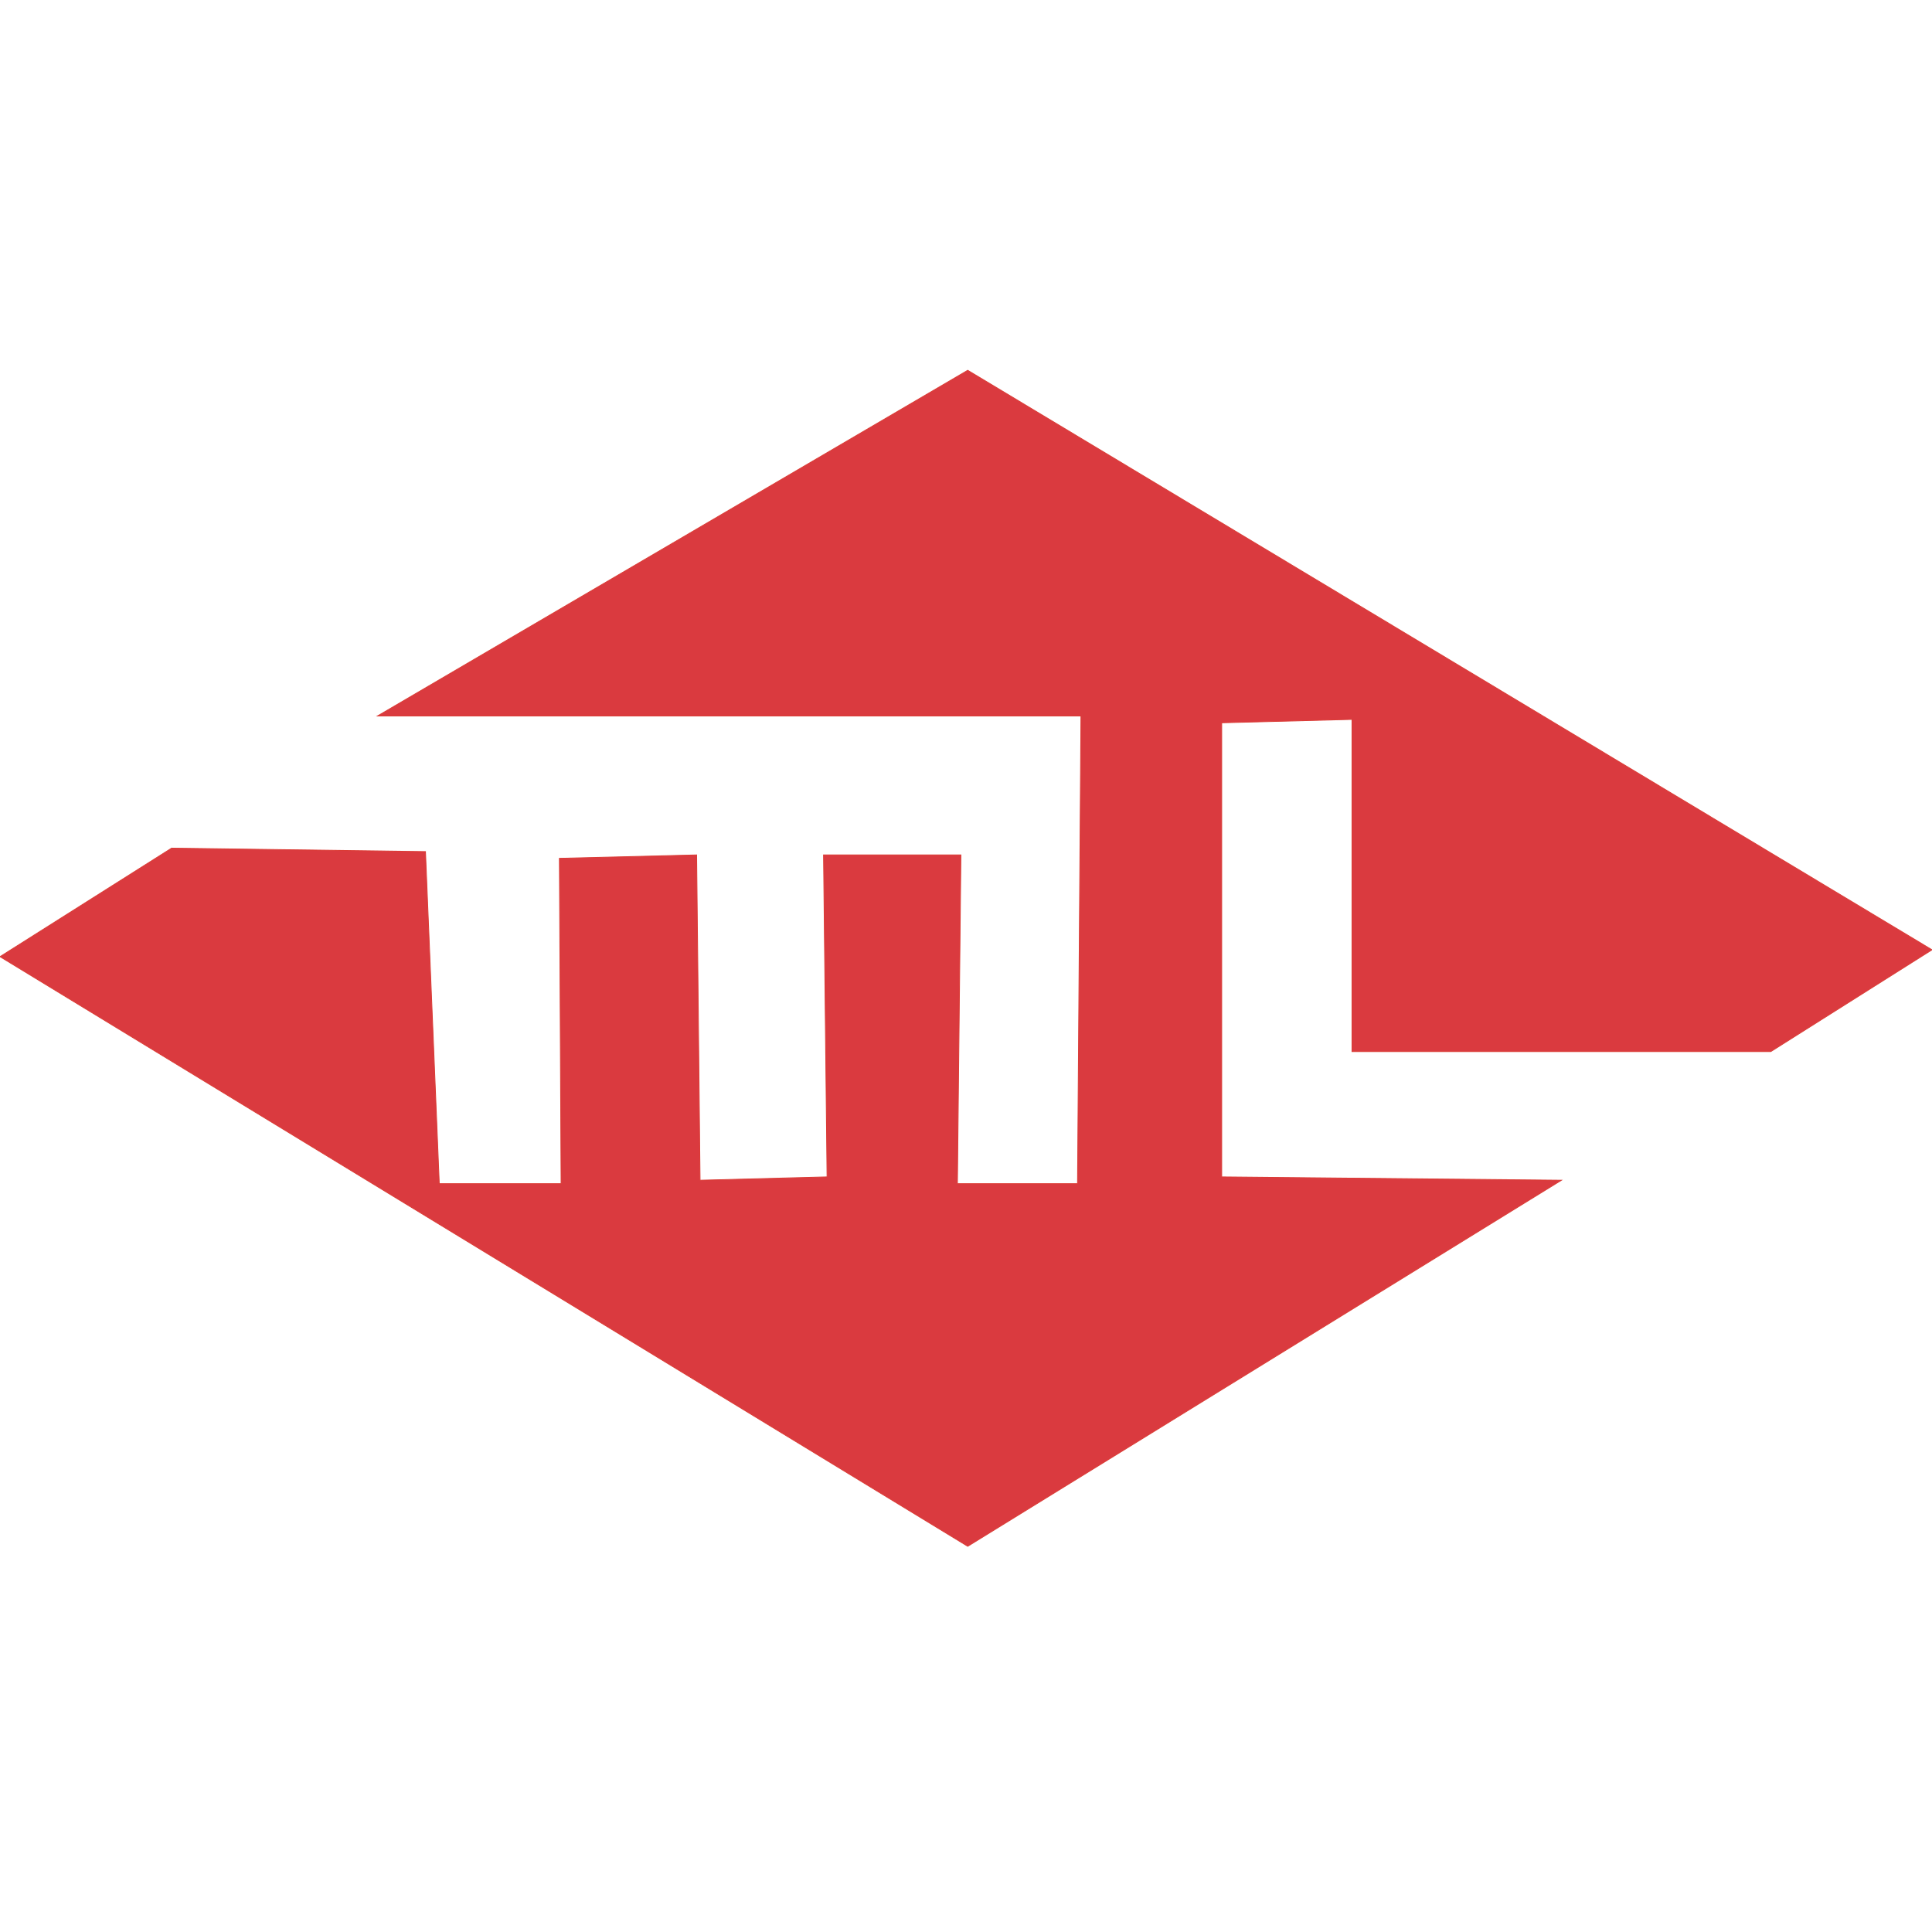 <?xml version="1.0" encoding="UTF-8" standalone="no"?>
<svg width="120px" height="120px" viewBox="0 0 120 120" version="1.1" xmlns="http://www.w3.org/2000/svg" xmlns:xlink="http://www.w3.org/1999/xlink">
    <!-- Generator: Sketch 48.2 (47327) - http://www.bohemiancoding.com/sketch -->
    <title>lineas/XL/_ml</title>
    <desc>Created with Sketch.</desc>
    <defs></defs>
    <g id="Symbols" stroke="none" stroke-width="1" fill="none" fill-rule="evenodd">
        <g id="lineas/XL/_ml" fill="#DA3A3F" stroke="#DB3C36" stroke-width="0.052">
            <polygon id="Stroke-57" points="23.446 44.471 60.107 23 120 58.994 109.986 65.316 83.976 65.316 83.976 44.682 75.881 44.893 75.881 73.1 96.981 73.307 60.107 96.043 0 59.42 10.659 52.68 26.426 52.895 27.284 73.522 34.852 73.522 34.746 53.313 43.268 53.102 43.482 73.307 51.371 73.1 51.153 53.102 59.683 53.102 59.466 73.522 66.928 73.522 67.141 44.471"></polygon>
        </g>
    </g>
</svg>